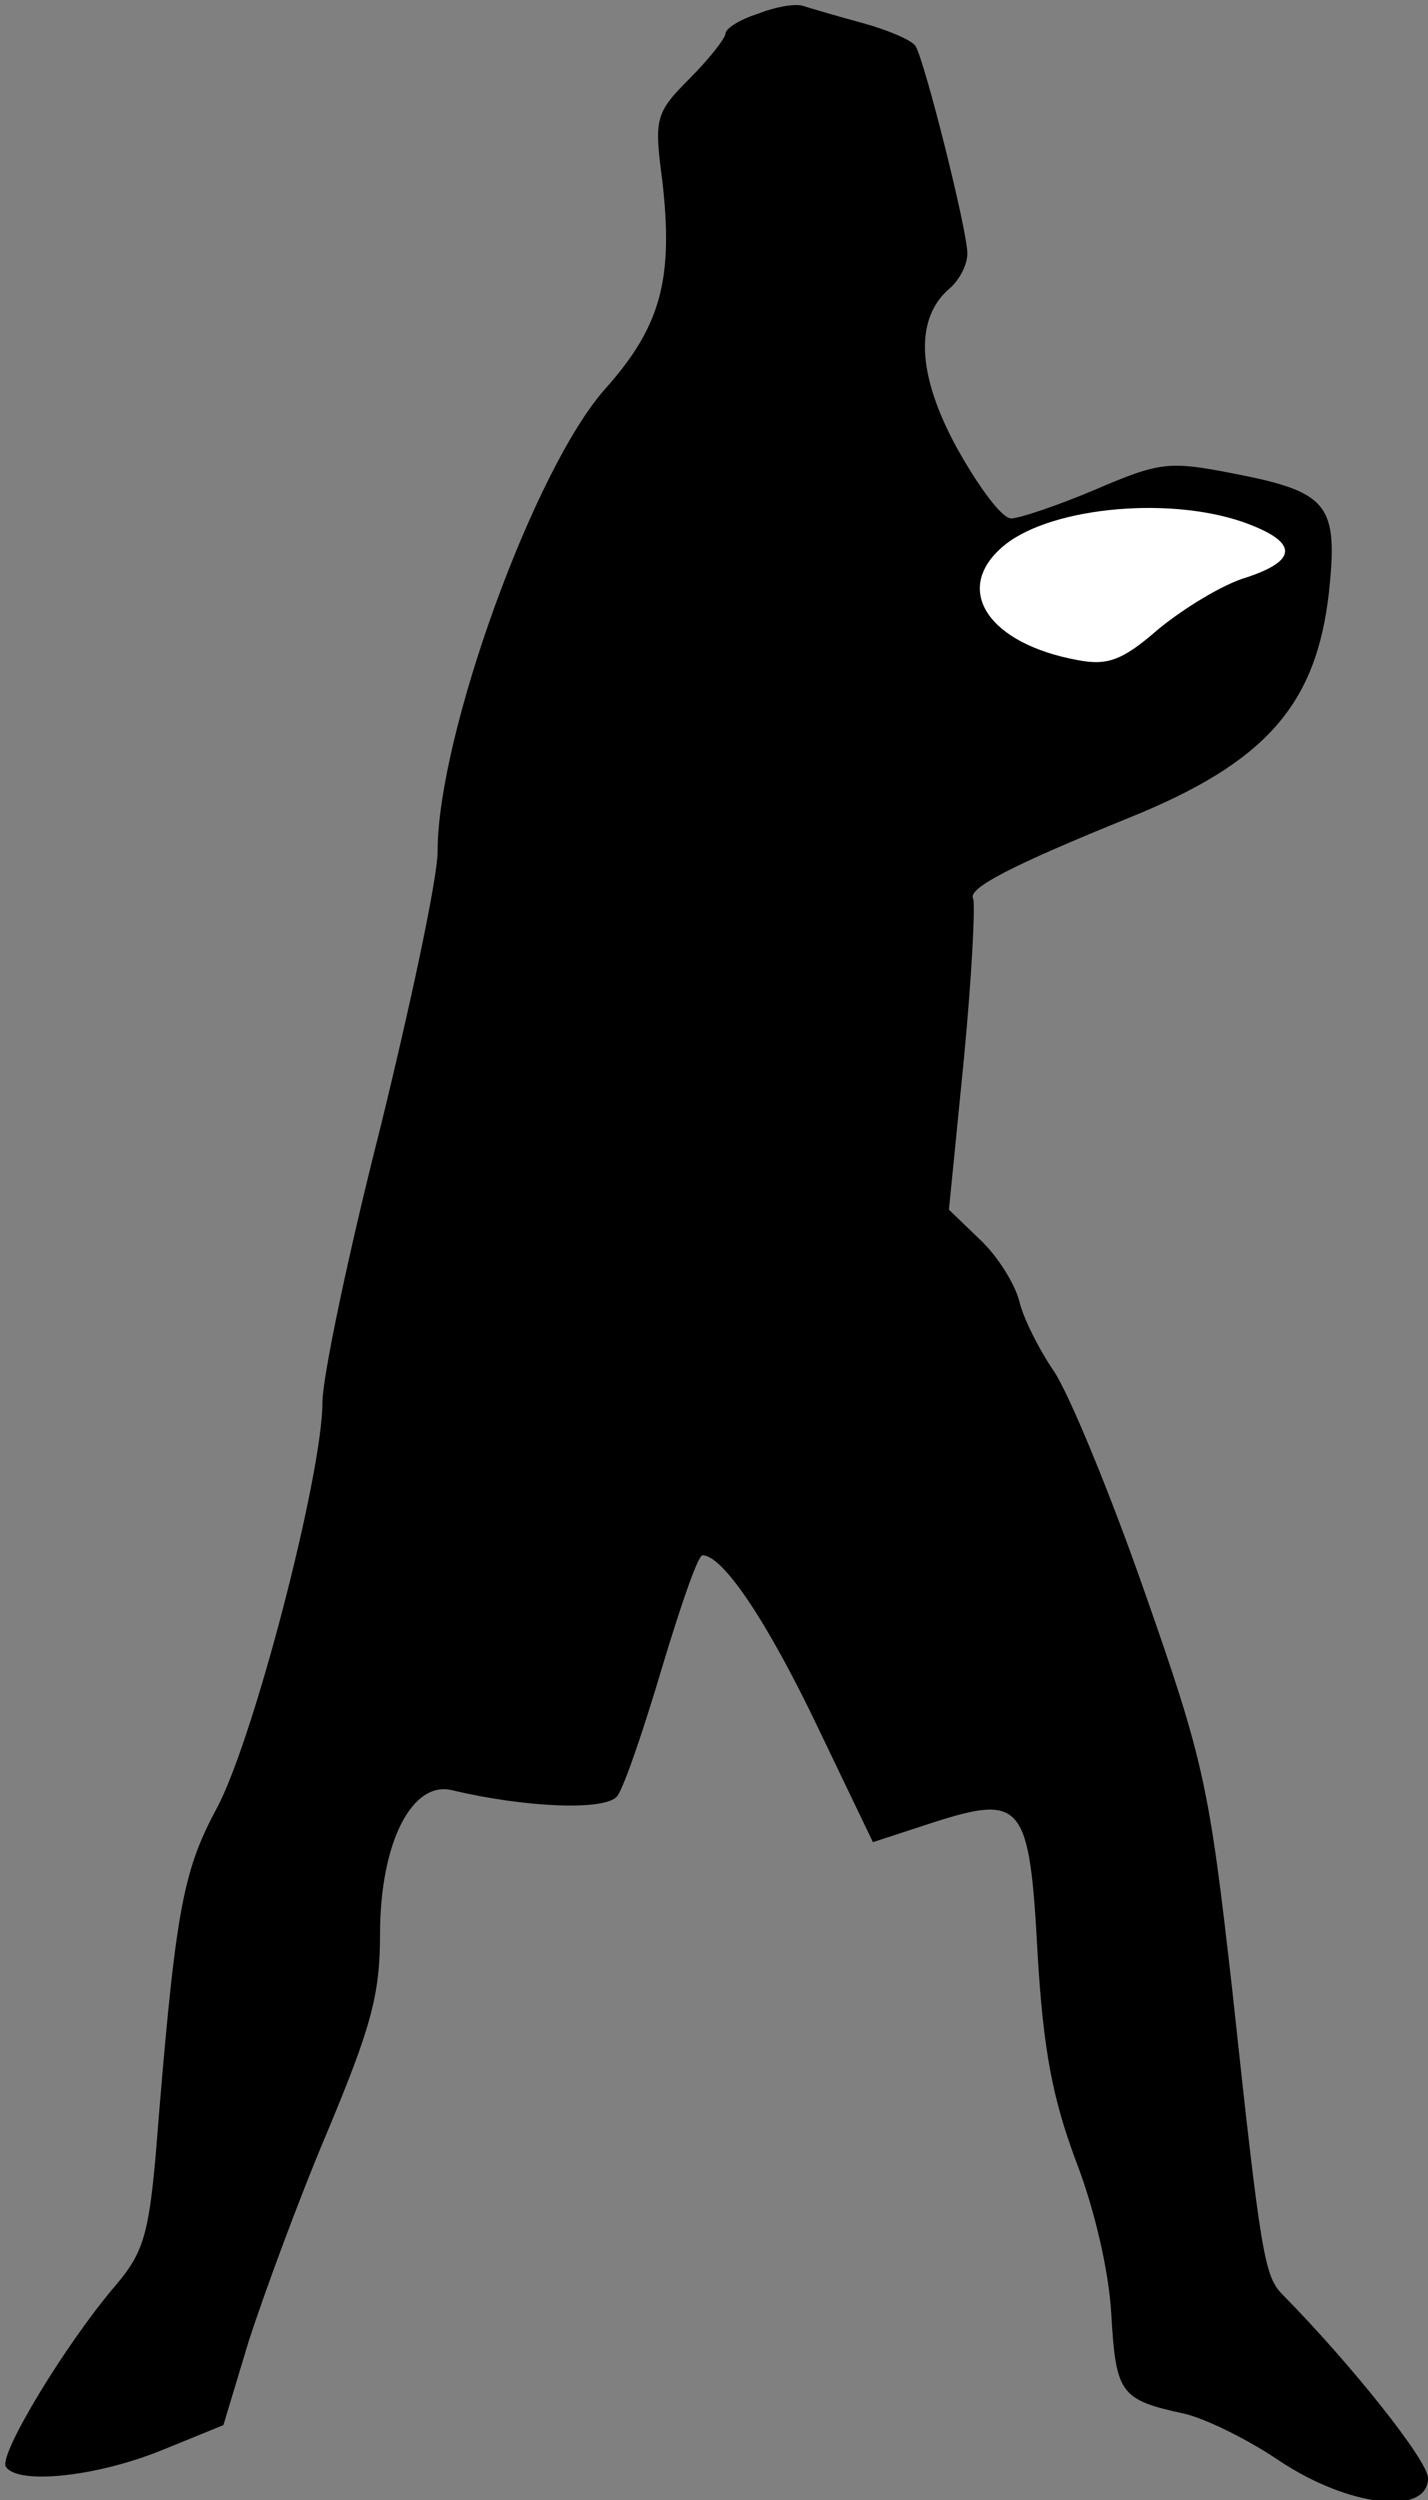 <?xml version="1.0" standalone="no"?>
<!DOCTYPE svg PUBLIC "-//W3C//DTD SVG 20010904//EN"
 "http://www.w3.org/TR/2001/REC-SVG-20010904/DTD/svg10.dtd">
<svg version="1.0" xmlns="http://www.w3.org/2000/svg"
 width="124pt" height="217pt" viewBox="0 0 124 217"
 preserveAspectRatio="xMidYMid meet">
<rect x="0" y="0" width="124" height="217" fill="#808080" stroke="none"/>
<g transform="translate(0,217) scale(0.1,-0.1)"
fill="#000000" stroke="none">
<path fill="#000000" stroke="none" d="M658 2158 c-16 -5 -28 -13 -28 -17 0
-4 -14 -22 -31 -39 -30 -30 -31 -35 -24 -88 10 -86 -1 -127 -49 -181 -62 -69
-146 -301 -146 -402 0 -23 -23 -131 -50 -241 -28 -110 -50 -216 -50 -237 0
-63 -60 -294 -92 -353 -30 -56 -36 -90 -53 -303 -6 -66 -11 -83 -34 -110 -43
-50 -102 -147 -96 -158 10 -16 78 -9 135 14 l54 22 22 73 c13 40 43 122 68
181 38 91 46 119 46 172 0 80 28 134 63 125 63 -15 133 -18 143 -5 6 8 23 58
39 112 16 53 31 97 35 97 18 0 57 -59 100 -149 l48 -100 52 17 c78 25 84 17
91 -114 5 -84 13 -125 33 -179 16 -41 29 -96 31 -134 4 -69 8 -74 63 -86 18
-4 55 -22 83 -41 60 -40 129 -48 129 -15 0 15 -66 98 -126 159 -16 16 -19 32
-44 265 -20 176 -24 197 -76 345 -30 86 -66 173 -79 192 -13 19 -27 47 -30 61
-4 15 -19 39 -34 53 l-27 26 13 131 c7 73 10 135 8 139 -5 9 34 29 135 70 119
48 163 98 174 196 8 76 0 87 -83 103 -56 11 -64 10 -120 -14 -33 -14 -66 -25
-73 -25 -8 0 -28 27 -47 61 -35 64 -37 113 -6 139 8 7 15 20 15 30 0 20 -37
167 -45 180 -3 5 -24 14 -46 20 -22 6 -46 13 -52 15 -7 2 -24 -1 -39 -7z"/>
<path fill="#ffffff" stroke="none" d="M1079 1717 c48 -17 49 -33 4 -48 -21
-6 -55 -27 -77 -45 -31 -27 -44 -32 -70 -27 -77 14 -108 60 -67 97 38 35 143
46 210 23z"/>
</g>
</svg>
